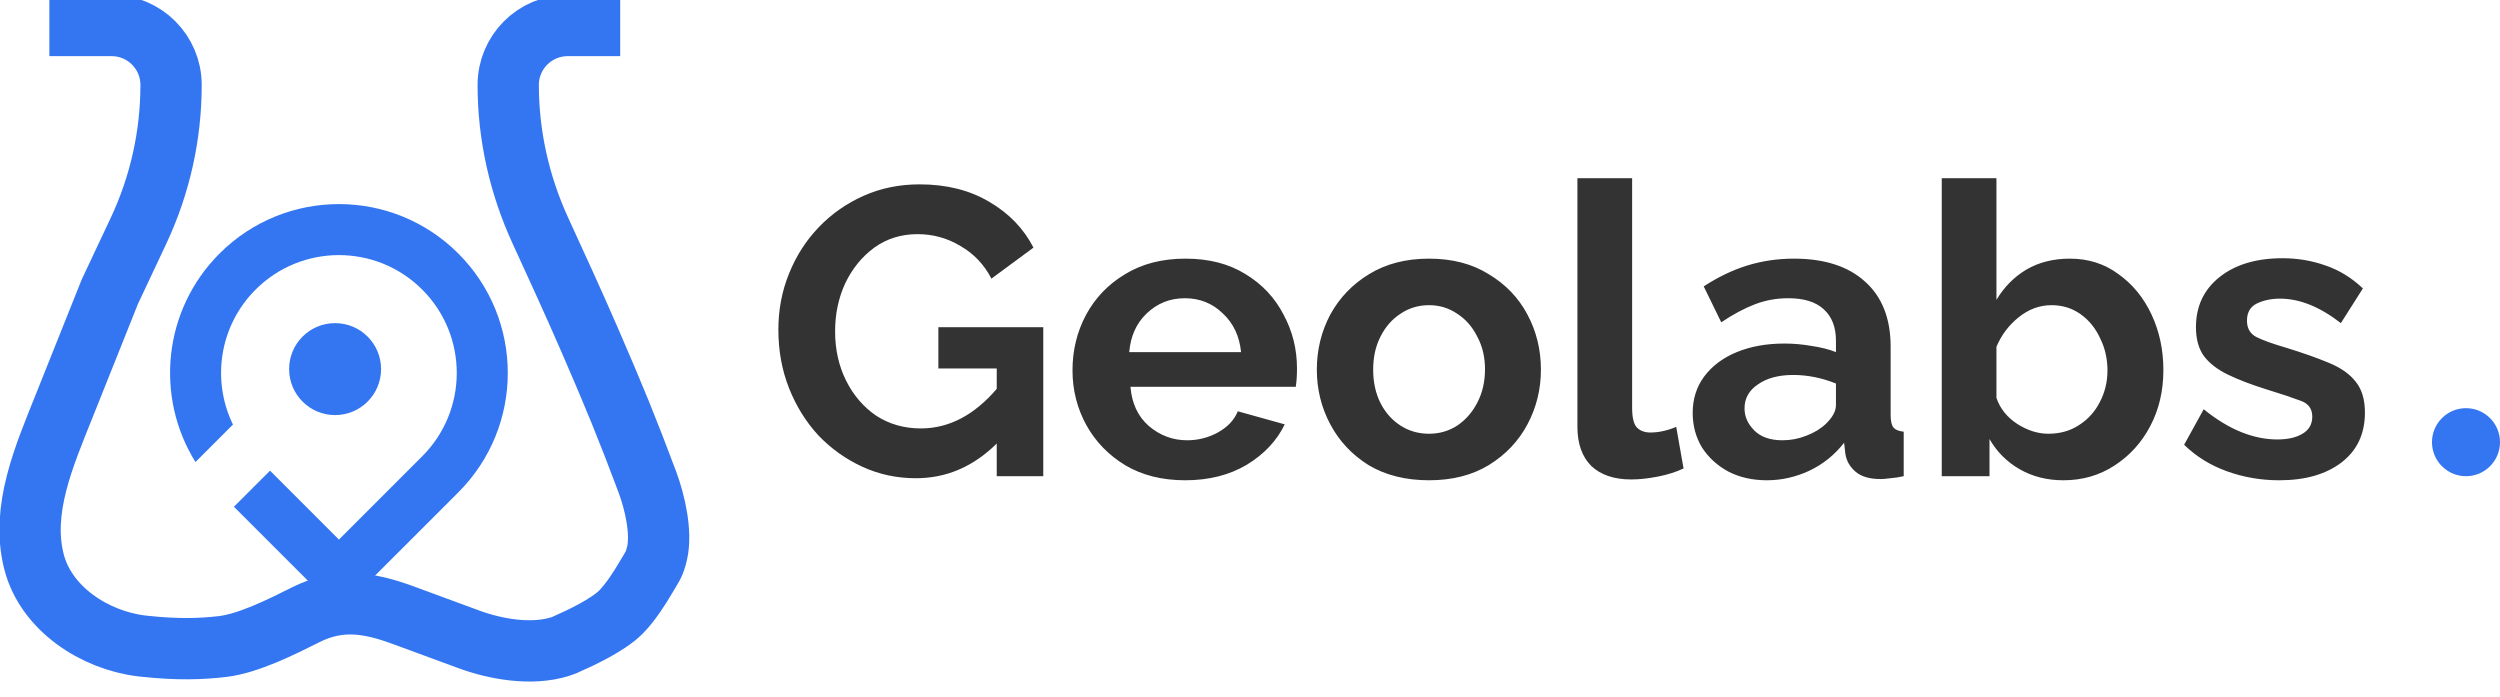 <svg width="147" height="41" viewBox="0 0 147 41" fill="none" xmlns="http://www.w3.org/2000/svg">
<g clip-path="url(#clip0_44_13779)">
<path d="M2.902 1.5H6.564C8.494 1.5 10.059 3.065 10.059 4.995V4.995V4.995C10.059 7.962 9.404 10.893 8.141 13.577L6.455 17.16L3.765 23.891C2.592 26.826 1.213 29.977 2.001 33.038V33.038V33.038C2.703 35.77 5.543 37.651 8.344 37.983C8.396 37.989 8.448 37.994 8.5 38C10.47 38.209 11.798 38.163 13.067 38.018C14.613 37.841 16.582 36.847 17.973 36.15V36.15C19.922 35.174 21.633 35.411 23.68 36.162C24.839 36.586 26.195 37.085 27.539 37.583C29.168 38.187 31.257 38.538 32.917 38.026V38.026C33.188 37.943 33.132 37.948 33.392 37.835C34.136 37.51 35.745 36.755 36.501 36C37.056 35.444 37.613 34.579 37.997 33.92C38.349 33.316 38.47 33.225 38.632 32.544V32.544C38.921 31.33 38.505 29.519 38.067 28.349C36.898 25.225 36.134 23.357 34.665 19.973C33.826 18.038 32.721 15.613 31.785 13.585C30.543 10.891 29.883 7.962 29.883 4.995V4.995V4.995C29.883 3.065 31.448 1.5 33.379 1.5H36.468" stroke="#3476F2" stroke-width="3.604"/>
<path fill-rule="evenodd" clip-rule="evenodd" d="M24.828 26.828L19.929 31.728L15.877 27.675L13.755 29.797L17.808 33.849L19.929 35.971L22.05 33.849L26.95 28.95C30.827 25.072 30.827 18.786 26.95 14.908C23.072 11.031 16.786 11.031 12.908 14.908C9.58 18.236 9.109 23.338 11.493 27.169L13.698 24.964C12.439 22.38 12.883 19.176 15.029 17.029C17.735 14.323 22.122 14.323 24.828 17.029C27.534 19.735 27.534 24.122 24.828 26.828Z" fill="#3476F2"/>
<path d="M19.703 24.407C21.196 24.407 22.407 23.196 22.407 21.703C22.407 20.21 21.196 19 19.703 19C18.21 19 17 20.21 17 21.703C17 23.196 18.21 24.407 19.703 24.407Z" fill="#3476F2"/>
</g>
<path d="M53.856 28.12C52.736 28.12 51.688 27.896 50.712 27.448C49.736 27 48.872 26.384 48.12 25.6C47.384 24.8 46.808 23.872 46.392 22.816C45.976 21.76 45.768 20.616 45.768 19.384C45.768 18.216 45.976 17.12 46.392 16.096C46.808 15.056 47.392 14.144 48.144 13.36C48.896 12.576 49.776 11.96 50.784 11.512C51.792 11.064 52.888 10.84 54.072 10.84C55.656 10.84 57.024 11.184 58.176 11.872C59.328 12.544 60.192 13.44 60.768 14.56L58.296 16.384C57.864 15.552 57.256 14.912 56.472 14.464C55.704 14 54.864 13.768 53.952 13.768C52.992 13.768 52.144 14.032 51.408 14.56C50.688 15.088 50.12 15.784 49.704 16.648C49.304 17.512 49.104 18.456 49.104 19.48C49.104 20.552 49.32 21.52 49.752 22.384C50.184 23.248 50.776 23.936 51.528 24.448C52.296 24.944 53.168 25.192 54.144 25.192C55.792 25.192 57.28 24.416 58.608 22.864V21.664H55.176V19.24H61.344V28H58.608V26.08C57.232 27.44 55.648 28.12 53.856 28.12ZM69.687 28.24C68.327 28.24 67.151 27.944 66.159 27.352C65.183 26.76 64.423 25.976 63.879 25C63.335 24.008 63.063 22.936 63.063 21.784C63.063 20.6 63.327 19.512 63.855 18.52C64.399 17.512 65.167 16.712 66.159 16.12C67.151 15.512 68.335 15.208 69.711 15.208C71.087 15.208 72.263 15.512 73.239 16.12C74.215 16.712 74.959 17.504 75.471 18.496C75.999 19.472 76.263 20.528 76.263 21.664C76.263 22.08 76.239 22.44 76.191 22.744H66.471C66.551 23.72 66.911 24.488 67.551 25.048C68.207 25.608 68.959 25.888 69.807 25.888C70.447 25.888 71.047 25.736 71.607 25.432C72.183 25.112 72.575 24.696 72.783 24.184L75.543 24.952C75.079 25.912 74.335 26.704 73.311 27.328C72.287 27.936 71.079 28.24 69.687 28.24ZM66.399 20.704H72.975C72.879 19.76 72.519 19 71.895 18.424C71.287 17.832 70.543 17.536 69.663 17.536C68.799 17.536 68.055 17.832 67.431 18.424C66.823 19 66.479 19.76 66.399 20.704ZM84.03 28.24C82.654 28.24 81.47 27.944 80.478 27.352C79.502 26.744 78.75 25.944 78.222 24.952C77.694 23.96 77.43 22.888 77.43 21.736C77.43 20.568 77.694 19.488 78.222 18.496C78.766 17.504 79.526 16.712 80.502 16.12C81.494 15.512 82.67 15.208 84.03 15.208C85.39 15.208 86.558 15.512 87.534 16.12C88.526 16.712 89.286 17.504 89.814 18.496C90.342 19.488 90.606 20.568 90.606 21.736C90.606 22.888 90.342 23.96 89.814 24.952C89.286 25.944 88.526 26.744 87.534 27.352C86.558 27.944 85.39 28.24 84.03 28.24ZM80.742 21.736C80.742 22.472 80.886 23.128 81.174 23.704C81.462 24.264 81.854 24.704 82.35 25.024C82.846 25.344 83.406 25.504 84.03 25.504C84.638 25.504 85.19 25.344 85.686 25.024C86.182 24.688 86.574 24.24 86.862 23.68C87.166 23.104 87.318 22.448 87.318 21.712C87.318 20.992 87.166 20.352 86.862 19.792C86.574 19.216 86.182 18.768 85.686 18.448C85.19 18.112 84.638 17.944 84.03 17.944C83.406 17.944 82.846 18.112 82.35 18.448C81.854 18.768 81.462 19.216 81.174 19.792C80.886 20.352 80.742 21 80.742 21.736ZM92.752 10.48H95.969V23.968C95.969 24.56 96.064 24.952 96.257 25.144C96.448 25.336 96.713 25.432 97.049 25.432C97.305 25.432 97.569 25.4 97.841 25.336C98.112 25.272 98.353 25.192 98.561 25.096L98.993 27.544C98.561 27.752 98.056 27.912 97.481 28.024C96.904 28.136 96.385 28.192 95.921 28.192C94.912 28.192 94.129 27.928 93.569 27.4C93.025 26.856 92.752 26.088 92.752 25.096V10.48ZM99.53 24.28C99.53 23.464 99.754 22.752 100.202 22.144C100.666 21.52 101.306 21.04 102.122 20.704C102.938 20.368 103.874 20.2 104.93 20.2C105.458 20.2 105.994 20.248 106.538 20.344C107.082 20.424 107.554 20.544 107.954 20.704V20.032C107.954 19.232 107.714 18.616 107.234 18.184C106.77 17.752 106.074 17.536 105.146 17.536C104.458 17.536 103.802 17.656 103.178 17.896C102.554 18.136 101.898 18.488 101.21 18.952L100.178 16.84C101.01 16.296 101.858 15.888 102.722 15.616C103.602 15.344 104.522 15.208 105.482 15.208C107.274 15.208 108.666 15.656 109.658 16.552C110.666 17.448 111.17 18.728 111.17 20.392V24.4C111.17 24.752 111.226 25 111.338 25.144C111.45 25.272 111.65 25.352 111.938 25.384V28C111.65 28.064 111.386 28.104 111.146 28.12C110.922 28.152 110.73 28.168 110.57 28.168C109.93 28.168 109.442 28.024 109.106 27.736C108.77 27.448 108.57 27.096 108.506 26.68L108.434 26.032C107.874 26.752 107.186 27.304 106.37 27.688C105.57 28.056 104.746 28.24 103.898 28.24C103.05 28.24 102.298 28.072 101.642 27.736C100.986 27.384 100.466 26.912 100.082 26.32C99.714 25.712 99.53 25.032 99.53 24.28ZM107.354 24.928C107.754 24.544 107.954 24.176 107.954 23.824V22.552C107.122 22.216 106.282 22.048 105.434 22.048C104.586 22.048 103.898 22.232 103.37 22.6C102.842 22.952 102.578 23.424 102.578 24.016C102.578 24.496 102.77 24.928 103.154 25.312C103.538 25.696 104.09 25.888 104.81 25.888C105.29 25.888 105.754 25.8 106.202 25.624C106.666 25.448 107.05 25.216 107.354 24.928ZM121.327 28.24C120.367 28.24 119.511 28.024 118.759 27.592C118.007 27.16 117.415 26.568 116.983 25.816V28H114.175V10.48H117.391V17.632C117.839 16.88 118.423 16.288 119.143 15.856C119.879 15.424 120.735 15.208 121.711 15.208C122.799 15.208 123.751 15.512 124.567 16.12C125.399 16.712 126.047 17.504 126.511 18.496C126.975 19.488 127.207 20.576 127.207 21.76C127.207 22.976 126.951 24.072 126.439 25.048C125.927 26.024 125.223 26.8 124.327 27.376C123.447 27.952 122.447 28.24 121.327 28.24ZM120.439 25.504C121.127 25.504 121.727 25.336 122.239 25C122.767 24.664 123.175 24.216 123.463 23.656C123.767 23.08 123.919 22.456 123.919 21.784C123.919 21.096 123.775 20.464 123.487 19.888C123.215 19.296 122.831 18.824 122.335 18.472C121.839 18.12 121.271 17.944 120.631 17.944C119.927 17.944 119.279 18.184 118.687 18.664C118.111 19.128 117.679 19.704 117.391 20.392V23.392C117.599 24.016 118.007 24.528 118.615 24.928C119.223 25.312 119.831 25.504 120.439 25.504ZM134.018 28.24C132.946 28.24 131.922 28.064 130.946 27.712C129.97 27.36 129.13 26.84 128.426 26.152L129.578 24.064C130.33 24.672 131.066 25.12 131.786 25.408C132.506 25.696 133.21 25.84 133.898 25.84C134.522 25.84 135.018 25.728 135.386 25.504C135.77 25.28 135.962 24.944 135.962 24.496C135.962 24.032 135.73 23.72 135.266 23.56C134.802 23.384 134.154 23.168 133.322 22.912C132.394 22.624 131.618 22.328 130.994 22.024C130.37 21.72 129.898 21.352 129.578 20.92C129.274 20.488 129.122 19.928 129.122 19.24C129.122 18.008 129.586 17.024 130.514 16.288C131.442 15.552 132.674 15.184 134.21 15.184C135.106 15.184 135.954 15.328 136.754 15.616C137.554 15.888 138.282 16.336 138.938 16.96L137.642 19C136.41 18.04 135.218 17.56 134.066 17.56C133.554 17.56 133.098 17.656 132.698 17.848C132.314 18.04 132.122 18.376 132.122 18.856C132.122 19.304 132.306 19.624 132.674 19.816C133.058 20.008 133.634 20.216 134.402 20.44C135.394 20.744 136.234 21.04 136.922 21.328C137.626 21.616 138.154 21.984 138.506 22.432C138.874 22.88 139.058 23.488 139.058 24.256C139.058 25.504 138.602 26.48 137.69 27.184C136.778 27.888 135.554 28.24 134.018 28.24Z" fill="#333333"/>
<circle cx="145" cy="26" r="2" fill="#3476F2"/>
<defs>
<clipPath id="clip0_44_13779">
<rect width="41" height="40.099" fill="white"/>
</clipPath>
</defs>
</svg>
